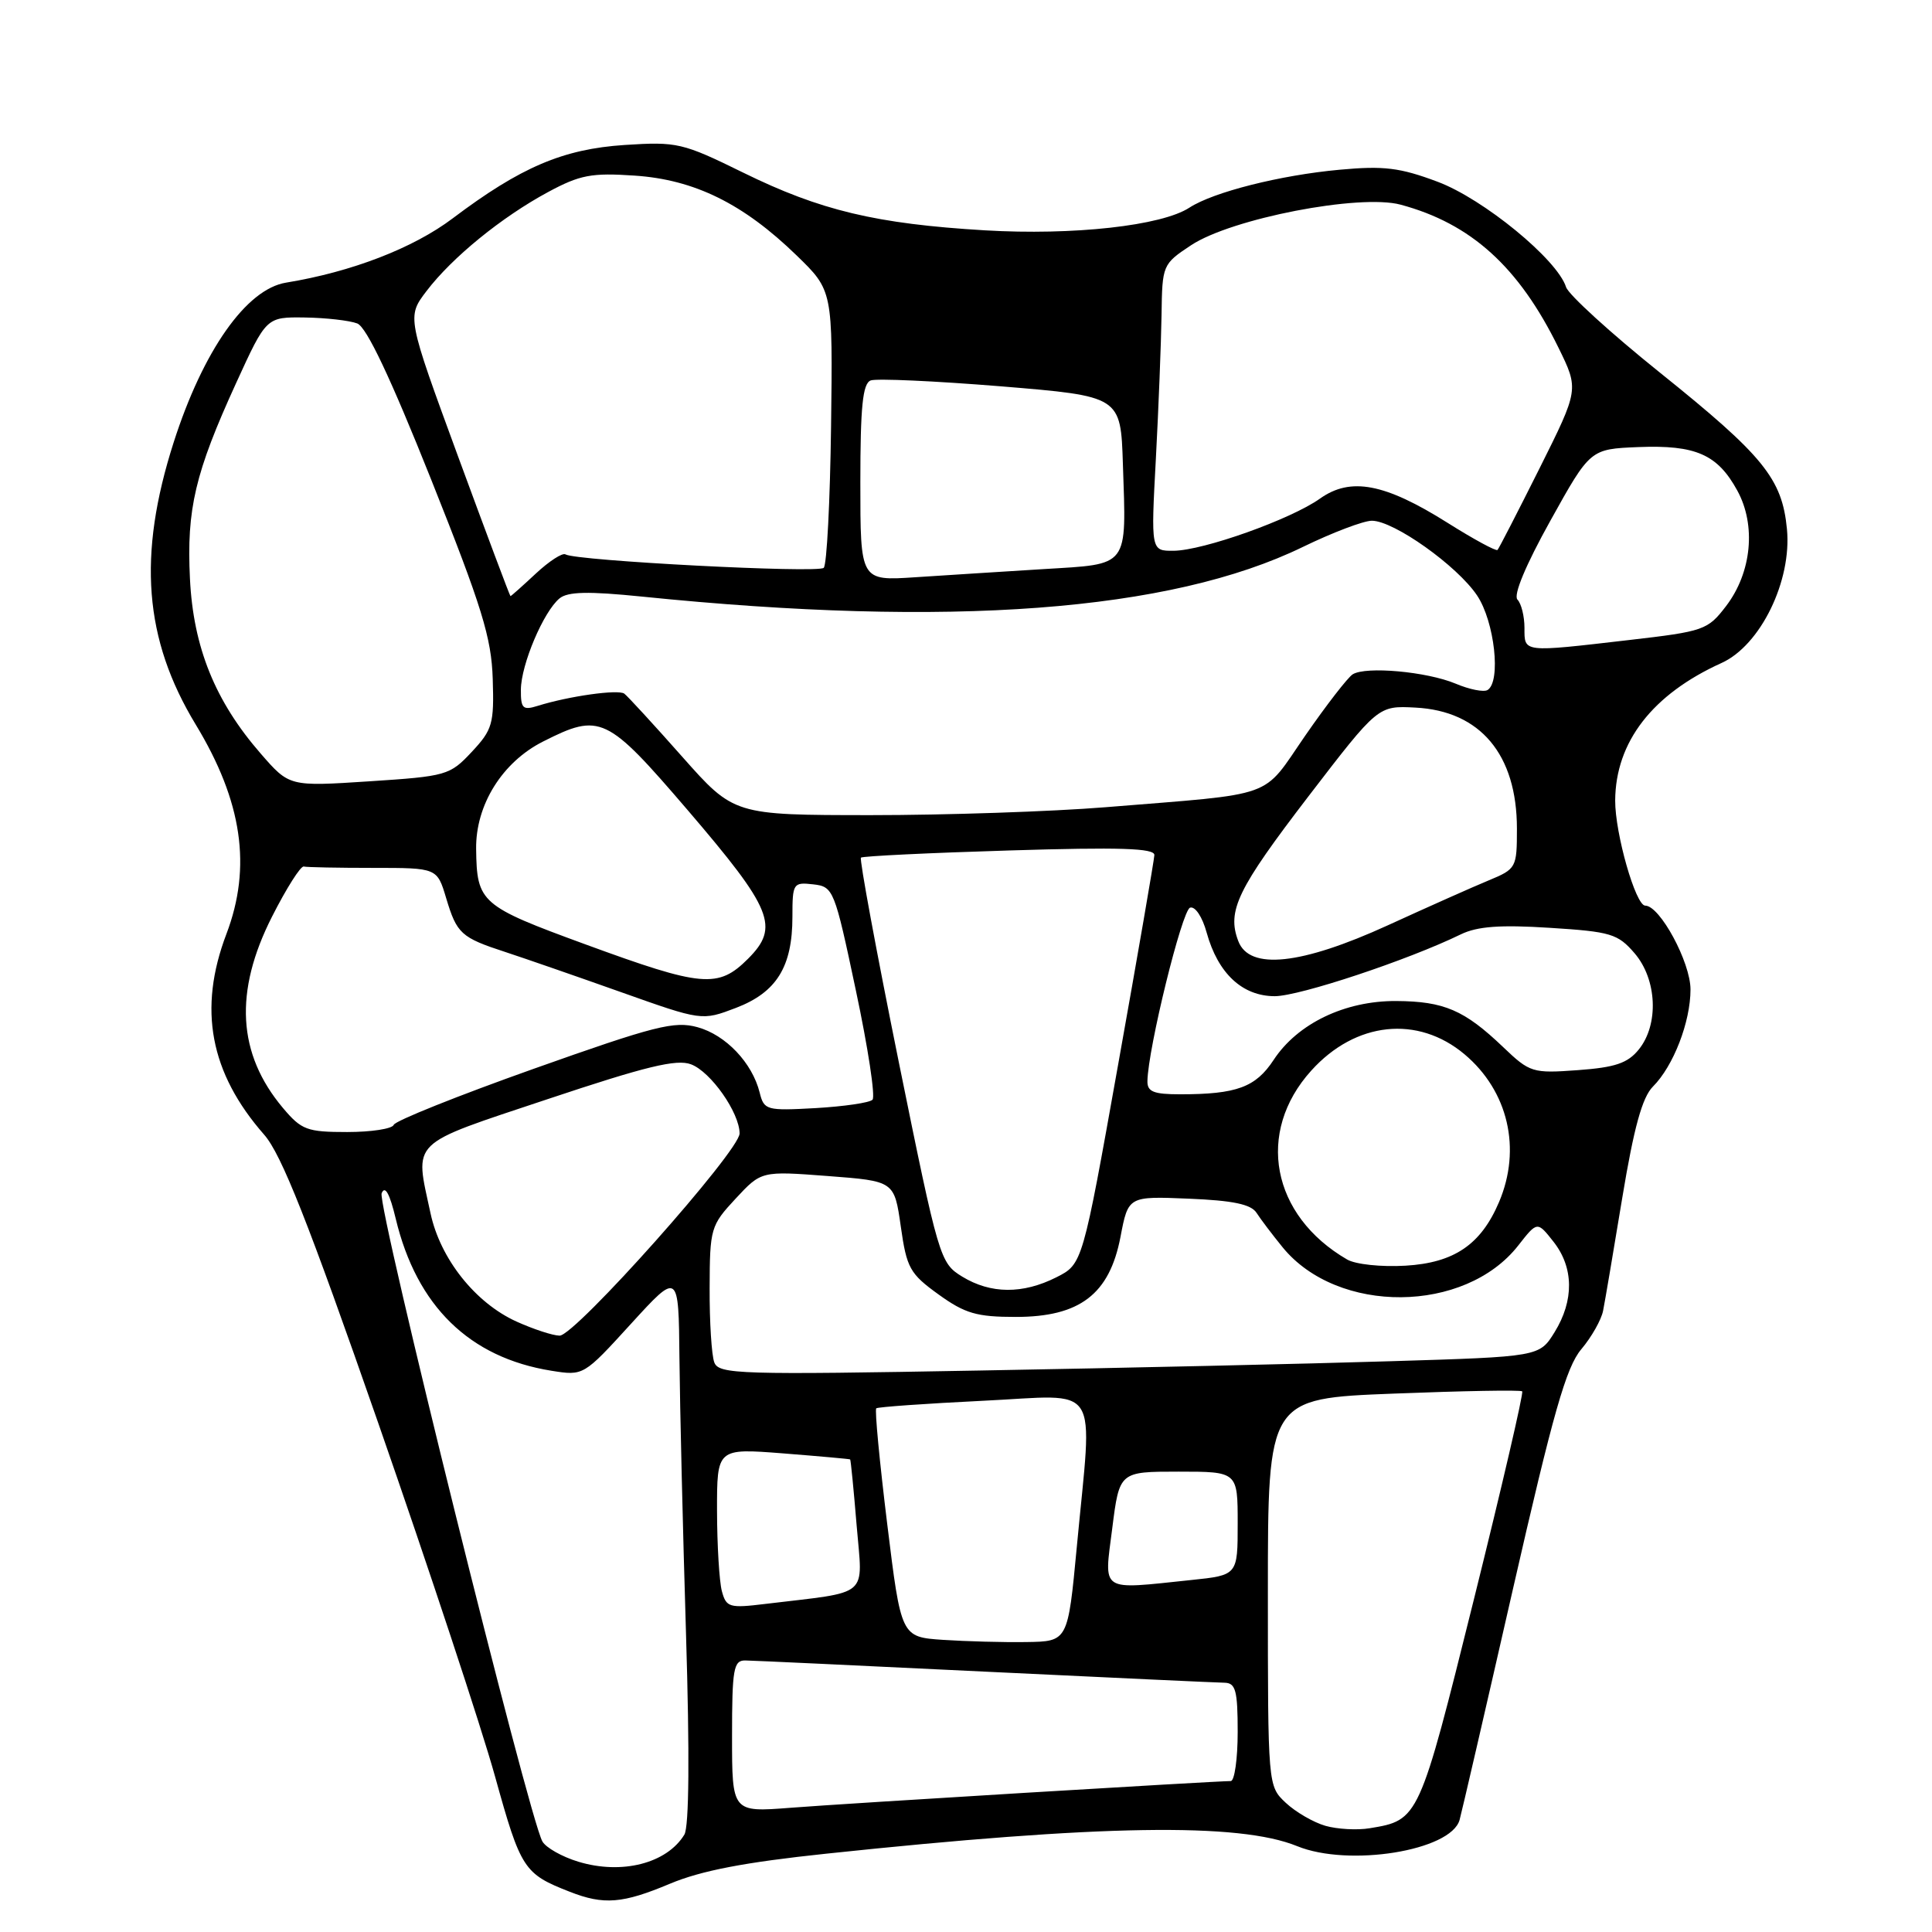 <?xml version="1.0" encoding="UTF-8" standalone="no"?>
<!DOCTYPE svg PUBLIC "-//W3C//DTD SVG 1.1//EN" "http://www.w3.org/Graphics/SVG/1.1/DTD/svg11.dtd" >
<svg xmlns="http://www.w3.org/2000/svg" xmlns:xlink="http://www.w3.org/1999/xlink" version="1.1" viewBox="0 0 256 256">
 <g >
 <path fill="currentColor"
d=" M 88.78 249.60 C 92.91 247.87 98.68 246.76 109.50 245.62 C 145.85 241.77 164.16 241.48 171.87 244.62 C 178.72 247.42 192.23 245.24 193.40 241.16 C 193.66 240.25 196.84 226.50 200.46 210.61 C 205.80 187.22 207.52 181.16 209.53 178.78 C 210.89 177.17 212.19 174.87 212.42 173.67 C 212.66 172.48 213.80 165.74 214.96 158.71 C 216.50 149.40 217.61 145.39 219.02 143.98 C 221.74 141.26 224.00 135.41 224.00 131.11 C 224.00 127.51 219.95 120.00 218.00 120.00 C 216.73 120.00 214.00 110.43 214.02 106.07 C 214.07 98.31 218.95 92.00 228.11 87.85 C 233.27 85.52 237.44 76.97 236.78 70.11 C 236.14 63.43 233.69 60.40 219.93 49.36 C 213.42 44.13 207.83 39.04 207.51 38.04 C 206.35 34.38 196.56 26.35 190.48 24.08 C 185.50 22.21 183.36 21.95 177.51 22.49 C 169.63 23.21 160.78 25.45 157.61 27.51 C 153.93 29.92 142.21 31.21 130.50 30.52 C 116.09 29.66 108.71 27.90 98.47 22.87 C 90.43 18.92 89.72 18.76 82.77 19.21 C 74.60 19.75 69.00 22.14 59.99 28.93 C 54.76 32.88 46.59 36.03 37.91 37.45 C 32.64 38.30 26.91 46.45 23.01 58.62 C 18.21 73.61 19.08 84.70 25.93 96.00 C 32.11 106.19 33.38 114.87 30.00 123.76 C 26.22 133.70 27.82 142.16 35.00 150.35 C 37.29 152.95 40.83 161.90 50.14 188.62 C 56.82 207.81 63.79 228.87 65.61 235.44 C 69.01 247.68 69.41 248.29 75.50 250.67 C 80.01 252.44 82.50 252.24 88.78 249.60 Z  M 76.61 246.68 C 74.47 246.03 72.33 244.82 71.87 244.00 C 70.06 240.82 49.93 159.63 50.57 158.11 C 51.02 157.03 51.64 158.15 52.44 161.50 C 55.22 173.07 62.20 179.89 73.06 181.63 C 77.32 182.31 77.32 182.31 83.62 175.40 C 89.92 168.50 89.92 168.50 90.03 180.00 C 90.09 186.32 90.48 202.75 90.90 216.50 C 91.39 232.46 91.31 242.08 90.68 243.10 C 88.35 246.92 82.38 248.44 76.61 246.68 Z  M 175.62 241.93 C 174.03 241.47 171.67 240.10 170.37 238.88 C 168.00 236.65 168.00 236.65 168.00 210.98 C 168.00 185.31 168.00 185.31 184.67 184.66 C 193.83 184.30 201.50 184.16 201.70 184.36 C 201.90 184.56 199.01 197.00 195.28 212.00 C 188.04 241.11 188.01 241.18 181.50 242.25 C 179.85 242.53 177.20 242.38 175.62 241.93 Z  M 97.00 230.07 C 97.00 221.14 97.20 220.00 98.75 220.02 C 99.71 220.03 114.00 220.70 130.50 221.50 C 147.00 222.29 161.29 222.96 162.25 222.97 C 163.73 223.00 164.00 223.99 164.00 229.50 C 164.00 233.07 163.58 236.00 163.08 236.00 C 161.04 236.00 111.98 238.97 104.75 239.54 C 97.00 240.14 97.00 240.14 97.00 230.07 Z  M 124.95 217.29 C 119.40 216.91 119.40 216.91 117.56 201.93 C 116.55 193.69 115.89 186.80 116.11 186.61 C 116.32 186.43 122.69 185.98 130.25 185.61 C 146.12 184.85 144.77 182.74 142.68 205.00 C 141.50 217.50 141.50 217.50 136.00 217.58 C 132.97 217.63 128.00 217.49 124.95 217.29 Z  M 95.65 210.83 C 95.31 209.55 95.02 204.76 95.01 200.20 C 95.00 191.90 95.00 191.90 103.75 192.58 C 108.56 192.96 112.57 193.32 112.65 193.38 C 112.73 193.45 113.12 197.39 113.51 202.14 C 114.31 211.84 115.48 210.83 101.39 212.53 C 96.64 213.11 96.23 212.99 95.65 210.83 Z  M 147.38 202.50 C 148.33 195.00 148.33 195.00 156.16 195.00 C 164.00 195.00 164.00 195.00 164.00 201.86 C 164.00 208.72 164.00 208.72 157.85 209.36 C 145.60 210.64 146.29 211.09 147.38 202.50 Z  M 94.65 180.53 C 94.29 179.60 94.01 175.16 94.03 170.67 C 94.05 162.77 94.17 162.38 97.47 158.83 C 100.88 155.16 100.88 155.16 109.69 155.83 C 118.50 156.50 118.50 156.50 119.36 162.52 C 120.14 168.03 120.56 168.78 124.36 171.52 C 127.87 174.05 129.42 174.50 134.59 174.50 C 143.08 174.50 147.01 171.50 148.47 163.90 C 149.50 158.50 149.50 158.50 157.50 158.83 C 163.37 159.07 165.77 159.57 166.50 160.71 C 167.05 161.57 168.61 163.62 169.96 165.28 C 177.25 174.20 194.11 174.07 201.18 165.03 C 203.70 161.81 203.70 161.81 205.85 164.54 C 208.54 167.96 208.59 172.31 205.99 176.52 C 203.98 179.77 203.98 179.77 184.24 180.37 C 173.38 180.71 148.93 181.26 129.90 181.60 C 97.96 182.18 95.25 182.10 94.65 180.53 Z  M 68.43 175.11 C 62.97 172.63 58.34 166.79 57.05 160.78 C 54.94 150.95 54.03 151.83 72.57 145.64 C 85.59 141.29 89.66 140.30 91.57 141.03 C 94.19 142.02 97.99 147.44 98.00 150.19 C 98.00 152.51 76.19 177.01 74.15 176.98 C 73.24 176.97 70.67 176.12 68.43 175.11 Z  M 127.50 169.16 C 124.55 167.35 124.40 166.84 119.08 140.66 C 116.11 126.00 113.86 113.83 114.08 113.64 C 114.31 113.44 123.16 113.01 133.75 112.69 C 148.39 112.24 152.99 112.39 152.96 113.30 C 152.93 113.96 150.78 126.42 148.17 141.00 C 143.44 167.50 143.44 167.50 139.97 169.25 C 135.51 171.50 131.27 171.46 127.50 169.16 Z  M 178.50 166.89 C 168.46 161.06 166.36 150.03 173.75 141.86 C 179.61 135.36 187.86 134.49 194.06 139.70 C 199.85 144.57 201.63 152.23 198.63 159.28 C 196.23 164.92 192.68 167.33 186.24 167.71 C 183.05 167.90 179.61 167.54 178.50 166.89 Z  M 37.49 146.81 C 31.46 139.64 30.99 131.42 36.05 121.45 C 37.95 117.70 39.84 114.72 40.25 114.82 C 40.66 114.92 44.81 115.00 49.46 115.00 C 57.92 115.00 57.92 115.00 59.12 119.01 C 60.54 123.73 61.08 124.23 67.00 126.16 C 69.47 126.97 76.34 129.35 82.25 131.45 C 93.00 135.27 93.00 135.27 97.52 133.55 C 102.90 131.49 105.00 128.11 105.00 121.48 C 105.00 117.04 105.10 116.88 107.75 117.18 C 110.44 117.49 110.57 117.82 113.41 131.25 C 115.02 138.82 116.01 145.33 115.61 145.72 C 115.22 146.12 111.83 146.61 108.08 146.83 C 101.55 147.19 101.24 147.11 100.66 144.77 C 99.67 140.82 96.17 137.14 92.43 136.11 C 89.36 135.26 86.77 135.92 70.72 141.62 C 60.70 145.18 52.35 148.52 52.17 149.05 C 51.98 149.57 49.21 150.00 46.01 150.00 C 40.68 150.00 39.95 149.73 37.49 146.81 Z  M 152.04 143.25 C 152.12 138.91 156.62 120.62 157.69 120.27 C 158.36 120.05 159.32 121.49 159.89 123.58 C 161.39 128.99 164.62 132.00 168.92 132.00 C 172.21 131.99 186.59 127.21 193.58 123.80 C 195.75 122.75 198.78 122.52 205.34 122.94 C 213.45 123.45 214.37 123.73 216.59 126.31 C 219.57 129.78 219.83 135.75 217.15 139.06 C 215.68 140.88 214.02 141.44 209.07 141.80 C 203.06 142.24 202.72 142.13 199.17 138.74 C 194.04 133.84 191.35 132.68 185.01 132.64 C 178.21 132.60 171.93 135.62 168.76 140.45 C 166.38 144.07 163.86 145.00 156.38 145.00 C 152.86 145.00 152.01 144.66 152.04 143.25 Z  M 77.59 125.14 C 63.69 120.05 63.18 119.62 63.09 112.50 C 63.01 106.67 66.55 100.98 71.97 98.25 C 79.53 94.43 80.39 94.84 91.09 107.31 C 102.38 120.49 103.33 122.83 99.11 127.05 C 95.16 130.99 93.06 130.81 77.59 125.14 Z  M 164.08 124.70 C 162.55 120.70 163.96 117.80 173.39 105.50 C 182.60 93.50 182.60 93.50 187.55 93.76 C 196.15 94.20 201.00 99.98 201.00 109.80 C 201.00 114.98 200.92 115.14 197.25 116.66 C 195.19 117.51 189.18 120.19 183.89 122.61 C 172.40 127.86 165.55 128.59 164.08 124.70 Z  M 90.38 100.25 C 86.61 95.99 83.16 92.24 82.72 91.91 C 81.91 91.32 75.37 92.24 71.25 93.53 C 69.27 94.15 69.00 93.88 69.02 91.37 C 69.05 88.05 72.01 81.05 74.14 79.29 C 75.24 78.39 77.94 78.33 85.05 79.05 C 125.87 83.21 155.08 81.02 172.64 72.47 C 176.57 70.56 180.68 69.00 181.78 69.00 C 184.69 69.00 193.08 74.96 195.72 78.90 C 198.04 82.36 198.92 90.31 197.11 91.43 C 196.61 91.74 194.70 91.36 192.86 90.58 C 189.04 88.99 181.00 88.26 179.24 89.35 C 178.60 89.75 175.76 93.41 172.94 97.49 C 167.11 105.93 169.45 105.09 146.50 106.96 C 139.35 107.54 125.34 108.01 115.37 108.01 C 97.25 108.00 97.25 108.00 90.38 100.25 Z  M 34.55 99.86 C 28.51 92.93 25.61 85.77 25.17 76.68 C 24.71 67.45 25.85 62.65 31.29 50.75 C 35.29 42.00 35.29 42.00 40.40 42.07 C 43.20 42.11 46.33 42.47 47.34 42.86 C 48.58 43.35 51.75 50.06 57.13 63.54 C 63.87 80.44 65.12 84.49 65.29 89.97 C 65.48 95.91 65.26 96.69 62.50 99.64 C 59.60 102.74 59.16 102.86 48.92 103.53 C 38.34 104.22 38.34 104.22 34.55 99.86 Z  M 202.00 83.20 C 202.00 81.66 201.58 79.97 201.07 79.45 C 200.50 78.86 202.16 74.88 205.43 69.00 C 210.71 59.50 210.71 59.50 217.10 59.24 C 224.69 58.94 227.58 60.21 230.20 65.00 C 232.72 69.59 232.11 75.86 228.72 80.30 C 226.28 83.49 225.80 83.66 215.84 84.81 C 201.68 86.45 202.00 86.49 202.00 83.20 Z  M 60.70 60.49 C 53.91 41.99 53.91 41.99 56.52 38.56 C 59.92 34.10 66.48 28.76 72.62 25.45 C 76.85 23.17 78.38 22.88 84.10 23.27 C 92.02 23.80 98.49 26.99 105.55 33.84 C 110.35 38.50 110.35 38.50 110.12 56.50 C 109.99 66.40 109.56 74.83 109.15 75.24 C 108.42 75.98 76.30 74.31 74.93 73.46 C 74.53 73.21 72.76 74.36 71.00 76.00 C 69.23 77.65 67.72 79.00 67.64 78.99 C 67.56 78.99 64.44 70.66 60.70 60.49 Z  M 114.00 63.96 C 114.00 53.88 114.31 50.82 115.37 50.41 C 116.12 50.13 123.88 50.48 132.62 51.19 C 148.50 52.50 148.50 52.50 148.79 61.50 C 149.25 75.33 149.72 74.71 138.25 75.41 C 132.89 75.74 125.24 76.23 121.25 76.49 C 114.00 76.97 114.00 76.97 114.00 63.96 Z  M 153.16 60.75 C 153.52 54.01 153.85 45.47 153.91 41.76 C 154.00 35.10 154.04 35.00 157.83 32.49 C 163.19 28.95 180.16 25.66 185.59 27.12 C 194.93 29.63 201.26 35.37 206.50 46.06 C 209.22 51.60 209.22 51.60 204.00 62.05 C 201.12 67.80 198.62 72.67 198.43 72.87 C 198.25 73.07 195.26 71.45 191.80 69.27 C 183.49 64.04 178.96 63.18 174.90 66.07 C 171.03 68.82 159.44 72.95 155.50 72.98 C 152.50 73.00 152.50 73.00 153.16 60.75 Z "/>
</g>
</svg>